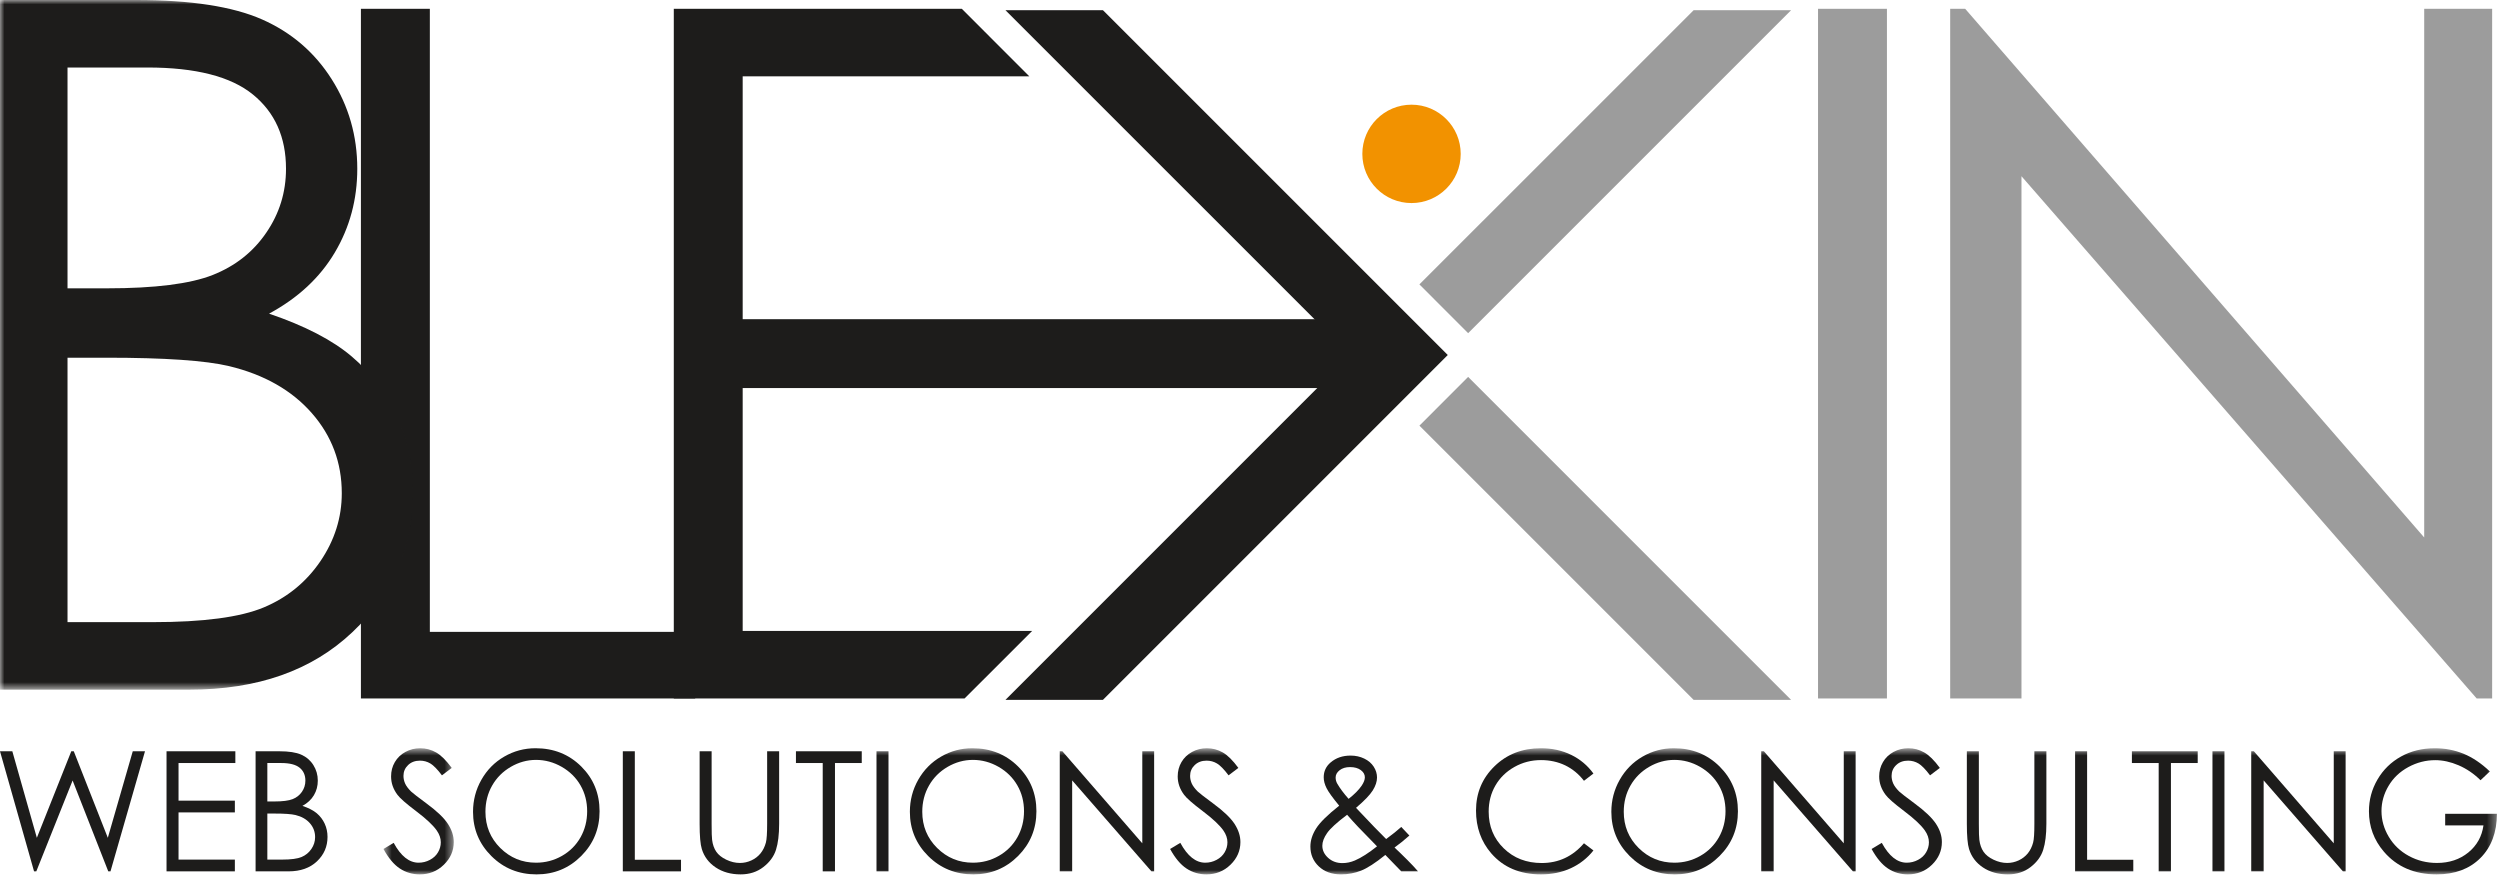 <?xml version="1.0" encoding="UTF-8"?>
<svg width="284px" height="100px" viewBox="0 0 284 100" version="1.1" xmlns="http://www.w3.org/2000/svg" xmlns:xlink="http://www.w3.org/1999/xlink">
    <!-- Generator: Sketch 40.3 (33839) - http://www.bohemiancoding.com/sketch -->
    <title>Group 2</title>
    <desc>Created with Sketch.</desc>
    <defs>
        <polygon id="path-1" points="0 79 242.107 79 242.107 0.494 0 0.494"></polygon>
        <polygon id="path-3" points="23.46 78.345 0 78.345 0 -0 23.46 -0 46.92 -0 46.92 78.345 23.46 78.345"></polygon>
        <polygon id="path-5" points="0.562 15 8.547 15 8.547 0.67 0.562 0.67"></polygon>
        <polygon id="path-7" points="0 15 283.654 15 283.654 0.67 0 0.67"></polygon>
    </defs>
    <g id="Page-1" stroke="none" stroke-width="1" fill="none" fill-rule="evenodd">
        <g id="Group-2">
            <g id="Page-1" transform="translate(41, 0)">
                <polygon id="Fill-1" fill="#9C9C9C" points="165.529 79.345 173.356 79.345 173.356 1 165.529 1"></polygon>
                <polygon id="Fill-2" fill="#9C9C9C" points="234.389 1 234.389 61.056 182.245 1 180.541 1 180.541 79.345 188.639 79.345 188.639 20.017 240.351 79.345 242.107 79.345 242.107 1"></polygon>
                <polygon id="Fill-3" fill="#1D1C1B" points="0 1 0 79.345 37.976 79.345 37.976 71.78 7.83 71.78 7.83 1"></polygon>
                <polygon id="Fill-4" fill="#1D1C1B" points="73.219 1.158 112.392 40.329 73.219 79.506 84.291 79.506 117.93 45.866 123.465 40.329 117.93 34.794 84.293 1.158"></polygon>
                <polygon id="Fill-5" fill="#9C9C9C" points="151.397 1.158 120.245 32.306 120.33 32.393 125.781 37.849 162.469 1.158"></polygon>
                <polygon id="Fill-6" fill="#9C9C9C" points="120.33 48.271 120.245 48.35 151.397 79.505 162.469 79.505 125.781 42.815"></polygon>
                <polygon id="Fill-7" fill="#1D1C1B" points="35.543 1 35.543 79.345 68.574 79.345 70.819 77.106 76.25 71.675 43.369 71.675 43.369 8.669 75.928 8.669 70.819 3.558 68.262 1"></polygon>
                <g id="Group-12" transform="translate(0, 0.506)">
                    <path d="M124.936,16.976 C124.936,20.063 122.432,22.562 119.348,22.562 C116.26,22.562 113.762,20.063 113.762,16.976 C113.762,13.89 116.26,11.386 119.348,11.386 C122.432,11.386 124.936,13.89 124.936,16.976 L124.936,16.976 Z" id="Fill-8" fill="#F29200"></path>
                    <mask id="mask-2" fill="white">
                        <use xlink:href="#path-1"></use>
                    </mask>
                    <g id="Clip-11"></g>
                    <polygon id="Fill-10" fill="#1D1C1B" mask="url(#mask-2)" points="38.545 43.577 116.872 43.577 116.872 35.754 38.545 35.754"></polygon>
                </g>
            </g>
            <g id="Page-1">
                <mask id="mask-4" fill="white">
                    <use xlink:href="#path-3"></use>
                </mask>
                <g id="Clip-2"></g>
                <path d="M7.67,40.635 L7.67,70.675 L17.381,70.675 C23.105,70.675 27.301,70.118 29.971,68.999 C32.639,67.879 34.778,66.129 36.399,63.753 C38.014,61.372 38.827,58.8 38.827,56.03 C38.827,52.547 37.69,49.516 35.416,46.924 C33.14,44.332 30.01,42.552 26.03,41.593 C23.361,40.955 18.716,40.635 12.099,40.635 L7.67,40.635 Z M7.67,7.669 L7.67,32.754 L12.154,32.754 C17.597,32.754 21.598,32.248 24.159,31.24 C26.723,30.225 28.751,28.629 30.244,26.44 C31.741,24.263 32.49,21.838 32.49,19.172 C32.49,15.584 31.234,12.77 28.724,10.731 C26.218,8.691 22.224,7.669 16.743,7.669 L7.67,7.669 Z M-0,-0 L15.443,-0 C21.66,-0 26.436,0.736 29.772,2.208 C33.109,3.684 35.747,5.947 37.68,9.002 C39.616,12.053 40.587,15.443 40.587,19.172 C40.587,22.655 39.733,25.821 38.038,28.679 C36.343,31.542 33.851,33.855 30.566,35.63 C34.637,37.017 37.773,38.637 39.966,40.505 C42.157,42.367 43.867,44.624 45.089,47.272 C46.311,49.912 46.92,52.781 46.92,55.867 C46.92,62.152 44.625,67.471 40.024,71.82 C35.425,76.173 29.256,78.345 21.519,78.345 L-0,78.345 L-0,-0 Z" id="Fill-1" fill="#1D1C1B" mask="url(#mask-4)"></path>
            </g>
            <g id="Group" transform="translate(0, 84)">
                <g id="Page-1">
                    <polygon id="Fill-1" fill="#1D1C1B" points="15.082 1.344 12.248 11.175 8.381 1.344 8.098 1.344 4.187 11.175 1.4 1.344 0 1.344 3.868 14.985 4.124 14.985 8.249 4.662 12.298 14.985 12.551 14.985 16.472 1.344"></polygon>
                    <polygon id="Fill-2" fill="#1D1C1B" points="18.918 1.344 18.918 14.985 26.68 14.985 26.68 13.651 20.281 13.651 20.281 8.289 26.68 8.289 26.68 6.954 20.281 6.954 20.281 2.68 26.736 2.68 26.736 1.344"></polygon>
                    <g id="Group-33" transform="translate(0, 0.33)">
                        <path d="M30.37,8.089 L30.37,13.32 L32.061,13.32 C33.058,13.32 33.789,13.222 34.254,13.028 C34.719,12.832 35.091,12.527 35.373,12.114 C35.655,11.701 35.796,11.253 35.796,10.771 C35.796,10.164 35.597,9.634 35.201,9.184 C34.805,8.734 34.261,8.423 33.567,8.256 C33.102,8.145 32.294,8.089 31.141,8.089 L30.37,8.089 L30.37,8.089 Z M30.37,2.35 L30.37,6.717 L31.151,6.717 C32.099,6.717 32.797,6.629 33.243,6.451 C33.688,6.277 34.042,5.998 34.302,5.617 C34.562,5.238 34.692,4.814 34.692,4.353 C34.692,3.728 34.474,3.237 34.037,2.882 C33.6,2.527 32.905,2.35 31.951,2.35 L30.37,2.35 L30.37,2.35 Z M29.035,1.014 L31.724,1.014 C32.806,1.014 33.638,1.141 34.22,1.399 C34.801,1.655 35.26,2.048 35.597,2.58 C35.933,3.112 36.102,3.701 36.102,4.353 C36.102,4.957 35.955,5.508 35.66,6.006 C35.364,6.505 34.93,6.907 34.357,7.217 C35.067,7.458 35.612,7.742 35.995,8.066 C36.377,8.392 36.675,8.783 36.887,9.244 C37.099,9.705 37.206,10.204 37.206,10.741 C37.206,11.836 36.806,12.761 36.006,13.519 C35.204,14.276 34.13,14.655 32.782,14.655 L29.035,14.655 L29.035,1.014 L29.035,1.014 Z" id="Fill-3" fill="#1D1C1B"></path>
                        <g id="Group-7" transform="translate(43, 0)">
                            <mask id="mask-6" fill="white">
                                <use xlink:href="#path-5"></use>
                            </mask>
                            <g id="Clip-6"></g>
                            <path d="M0.562,12.114 L1.722,11.417 C2.538,12.923 3.482,13.672 4.551,13.672 C5.008,13.672 5.439,13.566 5.84,13.351 C6.242,13.139 6.548,12.853 6.758,12.493 C6.968,12.135 7.074,11.757 7.074,11.353 C7.074,10.895 6.918,10.447 6.611,10.008 C6.184,9.403 5.404,8.672 4.272,7.818 C3.135,6.96 2.426,6.34 2.148,5.956 C1.667,5.312 1.425,4.618 1.425,3.87 C1.425,3.277 1.567,2.733 1.853,2.246 C2.136,1.759 2.538,1.372 3.053,1.091 C3.57,0.809 4.13,0.67 4.737,0.67 C5.378,0.67 5.981,0.828 6.54,1.146 C7.101,1.465 7.692,2.053 8.316,2.906 L7.204,3.749 C6.691,3.067 6.253,2.62 5.891,2.402 C5.53,2.187 5.136,2.079 4.708,2.079 C4.16,2.079 3.708,2.246 3.361,2.58 C3.01,2.914 2.834,3.324 2.834,3.812 C2.834,4.109 2.897,4.397 3.021,4.676 C3.143,4.954 3.37,5.257 3.697,5.585 C3.877,5.757 4.465,6.213 5.46,6.949 C6.641,7.818 7.452,8.596 7.889,9.276 C8.329,9.957 8.547,10.638 8.547,11.327 C8.547,12.315 8.171,13.174 7.421,13.903 C6.67,14.635 5.756,15 4.681,15 C3.853,15 3.102,14.777 2.426,14.335 C1.752,13.892 1.131,13.153 0.562,12.114" id="Fill-5" fill="#1D1C1B" mask="url(#mask-6)"></path>
                        </g>
                        <g id="Group-10" transform="translate(53, 0)" fill="#1D1C1B">
                            <path d="M7.896,1.994 C6.886,1.994 5.929,2.26 5.027,2.784 C4.122,3.311 3.414,4.018 2.908,4.909 C2.4,5.803 2.146,6.793 2.146,7.89 C2.146,9.512 2.707,10.879 3.83,11.998 C4.955,13.113 6.309,13.672 7.896,13.672 C8.954,13.672 9.934,13.415 10.835,12.901 C11.736,12.387 12.441,11.684 12.945,10.795 C13.448,9.904 13.701,8.913 13.701,7.824 C13.701,6.743 13.448,5.763 12.945,4.888 C12.441,4.011 11.729,3.311 10.813,2.784 C9.896,2.26 8.924,1.994 7.896,1.994 M7.835,0.67 C9.902,0.67 11.63,1.358 13.024,2.736 C14.415,4.117 15.111,5.812 15.111,7.829 C15.111,9.827 14.416,11.52 13.027,12.912 C11.639,14.303 9.945,15 7.947,15 C5.923,15 4.216,14.306 2.825,12.923 C1.431,11.536 0.736,9.859 0.736,7.892 C0.736,6.584 1.052,5.367 1.688,4.249 C2.321,3.131 3.186,2.254 4.282,1.621 C5.375,0.987 6.561,0.67 7.835,0.67" id="Fill-8"></path>
                        </g>
                        <polygon id="Fill-11" fill="#1D1C1B" points="70.752 1.014 72.115 1.014 72.115 13.339 77.364 13.339 77.364 14.656 70.752 14.656"></polygon>
                        <path d="M79.477,1.014 L80.84,1.014 L80.84,9.25 C80.84,10.225 80.859,10.834 80.895,11.076 C80.963,11.614 81.121,12.064 81.368,12.424 C81.617,12.787 81.998,13.09 82.51,13.333 C83.022,13.578 83.538,13.702 84.058,13.702 C84.51,13.702 84.942,13.604 85.356,13.413 C85.772,13.222 86.118,12.955 86.395,12.616 C86.674,12.276 86.877,11.863 87.007,11.38 C87.1,11.037 87.147,10.326 87.147,9.25 L87.147,1.014 L88.51,1.014 L88.51,9.25 C88.51,10.466 88.391,11.453 88.153,12.203 C87.915,12.955 87.439,13.607 86.724,14.162 C86.01,14.719 85.145,15 84.132,15 C83.031,15 82.09,14.736 81.303,14.21 C80.517,13.686 79.993,12.989 79.727,12.122 C79.561,11.592 79.477,10.633 79.477,9.25 L79.477,1.014 Z" id="Fill-13" fill="#1D1C1B"></path>
                        <polygon id="Fill-15" fill="#1D1C1B" points="90.419 2.35 90.419 1.014 97.895 1.014 97.895 2.35 94.853 2.35 94.853 14.656 93.461 14.656 93.461 2.35"></polygon>
                        <mask id="mask-8" fill="white">
                            <use xlink:href="#path-7"></use>
                        </mask>
                        <g id="Clip-18"></g>
                        <polygon id="Fill-17" fill="#1D1C1B" mask="url(#mask-8)" points="99.57 14.656 100.933 14.656 100.933 1.014 99.57 1.014"></polygon>
                        <path d="M110.522,1.994 C109.511,1.994 108.555,2.26 107.651,2.784 C106.746,3.311 106.04,4.018 105.534,4.909 C105.025,5.803 104.77,6.793 104.77,7.89 C104.77,9.512 105.332,10.879 106.456,11.998 C107.581,13.113 108.936,13.672 110.522,13.672 C111.579,13.672 112.561,13.415 113.46,12.901 C114.362,12.387 115.066,11.684 115.57,10.795 C116.075,9.904 116.328,8.913 116.328,7.824 C116.328,6.743 116.075,5.763 115.57,4.888 C115.066,4.011 114.355,3.311 113.439,2.784 C112.522,2.26 111.549,1.994 110.522,1.994 M110.46,0.67 C112.528,0.67 114.255,1.358 115.648,2.736 C117.04,4.117 117.737,5.812 117.737,7.829 C117.737,9.827 117.041,11.52 115.653,12.912 C114.263,14.303 112.57,15 110.572,15 C108.549,15 106.841,14.306 105.45,12.923 C104.056,11.536 103.362,9.859 103.362,7.892 C103.362,6.584 103.677,5.367 104.312,4.249 C104.948,3.131 105.811,2.254 106.906,1.621 C108.001,0.987 109.186,0.67 110.46,0.67" id="Fill-19" fill="#1D1C1B" mask="url(#mask-8)"></path>
                        <polygon id="Fill-20" fill="#1D1C1B" mask="url(#mask-8)" points="120.388 14.655 120.388 1.013 120.685 1.013 129.765 11.471 129.765 1.013 131.11 1.013 131.11 14.655 130.803 14.655 121.798 4.323 121.798 14.655"></polygon>
                        <path d="M132.925,12.114 L134.084,11.417 C134.901,12.923 135.844,13.672 136.912,13.672 C137.369,13.672 137.8,13.566 138.201,13.351 C138.604,13.139 138.909,12.853 139.12,12.493 C139.33,12.135 139.436,11.757 139.436,11.353 C139.436,10.895 139.28,10.447 138.972,10.008 C138.545,9.403 137.766,8.672 136.634,7.818 C135.496,6.96 134.789,6.34 134.511,5.956 C134.029,5.312 133.787,4.618 133.787,3.87 C133.787,3.277 133.929,2.733 134.214,2.246 C134.498,1.759 134.899,1.372 135.414,1.091 C135.931,0.809 136.492,0.67 137.098,0.67 C137.74,0.67 138.342,0.828 138.902,1.146 C139.462,1.465 140.054,2.053 140.678,2.906 L139.566,3.749 C139.053,3.067 138.615,2.62 138.252,2.402 C137.892,2.187 137.497,2.079 137.071,2.079 C136.521,2.079 136.071,2.246 135.722,2.58 C135.372,2.914 135.196,3.324 135.196,3.812 C135.196,4.109 135.259,4.397 135.382,4.676 C135.506,4.954 135.733,5.257 136.06,5.585 C136.239,5.757 136.826,6.213 137.821,6.949 C139.002,7.818 139.813,8.596 140.251,9.276 C140.69,9.957 140.91,10.638 140.91,11.327 C140.91,12.315 140.533,13.174 139.783,13.903 C139.031,14.635 138.118,15 137.042,15 C136.214,15 135.463,14.777 134.789,14.335 C134.114,13.892 133.493,13.153 132.925,12.114" id="Fill-21" fill="#1D1C1B" mask="url(#mask-8)"></path>
                        <path d="M153.201,6.42 C153.863,5.905 154.361,5.402 154.695,4.909 C154.929,4.555 155.048,4.244 155.048,3.971 C155.048,3.656 154.894,3.383 154.59,3.155 C154.282,2.927 153.874,2.811 153.365,2.811 C152.881,2.811 152.485,2.93 152.183,3.166 C151.882,3.399 151.727,3.677 151.727,3.998 C151.727,4.247 151.791,4.478 151.913,4.694 C152.218,5.22 152.644,5.794 153.201,6.42 M153.031,8.227 C151.873,9.099 151.113,9.793 150.755,10.31 C150.397,10.826 150.217,11.304 150.217,11.743 C150.217,12.263 150.434,12.721 150.874,13.121 C151.314,13.519 151.854,13.718 152.491,13.718 C152.976,13.718 153.45,13.619 153.914,13.421 C154.645,13.108 155.482,12.57 156.429,11.815 L154.277,9.6 C153.906,9.21 153.492,8.752 153.031,8.227 M159.184,9.61 L160.106,10.588 C159.513,11.115 158.951,11.568 158.419,11.95 C158.79,12.292 159.274,12.761 159.871,13.357 C160.34,13.826 160.748,14.258 161.087,14.655 L159.184,14.655 L157.375,12.79 C156.238,13.707 155.315,14.303 154.602,14.581 C153.89,14.859 153.14,15 152.347,15 C151.299,15 150.456,14.698 149.817,14.094 C149.179,13.492 148.86,12.737 148.86,11.836 C148.86,11.155 149.078,10.474 149.507,9.79 C149.936,9.106 150.81,8.243 152.133,7.196 C151.386,6.295 150.906,5.627 150.694,5.198 C150.479,4.769 150.374,4.36 150.374,3.971 C150.374,3.29 150.636,2.729 151.16,2.283 C151.767,1.764 152.522,1.504 153.424,1.504 C153.993,1.504 154.513,1.618 154.981,1.846 C155.453,2.076 155.811,2.384 156.058,2.771 C156.306,3.158 156.429,3.565 156.429,3.998 C156.429,4.456 156.269,4.943 155.946,5.461 C155.623,5.978 154.989,6.637 154.044,7.44 L156.11,9.61 L157.467,10.985 C158.193,10.45 158.765,9.992 159.184,9.61" id="Fill-22" fill="#1D1C1B" mask="url(#mask-8)"></path>
                        <path d="M181.014,3.545 L179.939,4.369 C179.345,3.598 178.629,3.012 177.8,2.611 C176.968,2.215 176.054,2.016 175.057,2.016 C173.971,2.016 172.964,2.275 172.037,2.797 C171.109,3.319 170.388,4.021 169.879,4.904 C169.369,5.783 169.114,6.774 169.114,7.877 C169.114,9.539 169.684,10.927 170.826,12.04 C171.965,13.153 173.404,13.709 175.142,13.709 C177.053,13.709 178.651,12.962 179.939,11.465 L181.014,12.281 C180.333,13.147 179.483,13.815 178.468,14.29 C177.451,14.762 176.314,15 175.057,15 C172.672,15 170.791,14.205 169.41,12.615 C168.252,11.274 167.675,9.652 167.675,7.755 C167.675,5.757 168.377,4.077 169.777,2.715 C171.178,1.351 172.932,0.67 175.041,0.67 C176.314,0.67 177.463,0.921 178.492,1.425 C179.517,1.928 180.357,2.636 181.014,3.545" id="Fill-23" fill="#1D1C1B" mask="url(#mask-8)"></path>
                        <path d="M190.209,1.994 C189.202,1.994 188.243,2.26 187.342,2.784 C186.436,3.311 185.73,4.018 185.222,4.909 C184.713,5.803 184.459,6.793 184.459,7.89 C184.459,9.512 185.021,10.879 186.145,11.998 C187.271,13.113 188.624,13.672 190.209,13.672 C191.27,13.672 192.249,13.415 193.15,12.901 C194.052,12.387 194.756,11.684 195.26,10.795 C195.764,9.904 196.018,8.913 196.018,7.824 C196.018,6.743 195.764,5.763 195.26,4.888 C194.756,4.011 194.043,3.311 193.129,2.784 C192.213,2.26 191.237,1.994 190.209,1.994 M190.15,0.67 C192.218,0.67 193.945,1.358 195.339,2.736 C196.73,4.117 197.428,5.812 197.428,7.829 C197.428,9.827 196.733,11.52 195.342,12.912 C193.953,14.303 192.26,15 190.262,15 C188.237,15 186.531,14.306 185.137,12.923 C183.746,11.536 183.049,9.859 183.049,7.892 C183.049,6.584 183.367,5.367 184.003,4.249 C184.637,3.131 185.5,2.254 186.595,1.621 C187.691,0.987 188.873,0.67 190.15,0.67" id="Fill-24" fill="#1D1C1B" mask="url(#mask-8)"></path>
                        <polygon id="Fill-25" fill="#1D1C1B" mask="url(#mask-8)" points="200.077 14.655 200.077 1.013 200.374 1.013 209.452 11.471 209.452 1.013 210.799 1.013 210.799 14.655 210.491 14.655 201.487 4.323 201.487 14.655"></polygon>
                        <path d="M212.613,12.114 L213.771,11.417 C214.588,12.923 215.531,13.672 216.601,13.672 C217.057,13.672 217.489,13.566 217.889,13.351 C218.292,13.139 218.599,12.853 218.808,12.493 C219.018,12.135 219.124,11.757 219.124,11.353 C219.124,10.895 218.97,10.447 218.661,10.008 C218.234,9.403 217.455,8.672 216.323,7.818 C215.186,6.96 214.476,6.34 214.201,5.956 C213.718,5.312 213.474,4.618 213.474,3.87 C213.474,3.277 213.618,2.733 213.904,2.246 C214.187,1.759 214.588,1.372 215.101,1.091 C215.621,0.809 216.183,0.67 216.787,0.67 C217.428,0.67 218.033,0.828 218.588,1.146 C219.151,1.465 219.744,2.053 220.367,2.906 L219.254,3.749 C218.743,3.067 218.302,2.62 217.942,2.402 C217.582,2.187 217.184,2.079 216.76,2.079 C216.21,2.079 215.758,2.246 215.409,2.58 C215.059,2.914 214.884,3.324 214.884,3.812 C214.884,4.109 214.948,4.397 215.07,4.676 C215.194,4.954 215.42,5.257 215.748,5.585 C215.928,5.757 216.516,6.213 217.51,6.949 C218.689,7.818 219.501,8.596 219.94,9.276 C220.381,9.957 220.597,10.638 220.597,11.327 C220.597,12.315 220.221,13.174 219.474,13.903 C218.721,14.635 217.807,15 216.731,15 C215.902,15 215.152,14.777 214.476,14.335 C213.803,13.892 213.183,13.153 212.613,12.114" id="Fill-26" fill="#1D1C1B" mask="url(#mask-8)"></path>
                        <path d="M223.434,1.014 L224.798,1.014 L224.798,9.25 C224.798,10.225 224.817,10.834 224.854,11.076 C224.922,11.614 225.08,12.064 225.326,12.424 C225.575,12.787 225.956,13.09 226.467,13.333 C226.979,13.578 227.498,13.702 228.018,13.702 C228.468,13.702 228.9,13.604 229.316,13.413 C229.73,13.222 230.074,12.955 230.355,12.616 C230.63,12.276 230.837,11.863 230.964,11.38 C231.06,11.037 231.105,10.326 231.105,9.25 L231.105,1.014 L232.469,1.014 L232.469,9.25 C232.469,10.466 232.348,11.453 232.109,12.203 C231.873,12.955 231.399,13.607 230.684,14.162 C229.968,14.719 229.104,15 228.092,15 C226.99,15 226.046,14.736 225.262,14.21 C224.478,13.686 223.952,12.989 223.685,12.122 C223.518,11.592 223.434,10.633 223.434,9.25 L223.434,1.014 Z" id="Fill-27" fill="#1D1C1B" mask="url(#mask-8)"></path>
                        <polygon id="Fill-28" fill="#1D1C1B" mask="url(#mask-8)" points="235.731 1.014 237.095 1.014 237.095 13.339 242.342 13.339 242.342 14.656 235.731 14.656"></polygon>
                        <polygon id="Fill-29" fill="#1D1C1B" mask="url(#mask-8)" points="242.184 2.35 242.184 1.014 249.659 1.014 249.659 2.35 246.618 2.35 246.618 14.656 245.226 14.656 245.226 2.35"></polygon>
                        <polygon id="Fill-30" fill="#1D1C1B" mask="url(#mask-8)" points="251.336 14.656 252.698 14.656 252.698 1.014 251.336 1.014"></polygon>
                        <polygon id="Fill-31" fill="#1D1C1B" mask="url(#mask-8)" points="255.74 14.655 255.74 1.013 256.037 1.013 265.115 11.471 265.115 1.013 266.462 1.013 266.462 14.655 266.154 14.655 257.15 4.323 257.15 14.655"></polygon>
                        <path d="M282.846,3.304 L281.788,4.305 C281.029,3.558 280.194,2.991 279.29,2.604 C278.384,2.217 277.501,2.024 276.643,2.024 C275.573,2.024 274.555,2.286 273.585,2.811 C272.617,3.338 271.867,4.051 271.338,4.95 C270.805,5.85 270.537,6.801 270.537,7.803 C270.537,8.828 270.813,9.804 271.364,10.729 C271.915,11.654 272.673,12.379 273.646,12.907 C274.618,13.437 275.678,13.701 276.836,13.701 C278.238,13.701 279.425,13.304 280.398,12.515 C281.37,11.722 281.943,10.697 282.122,9.436 L277.772,9.436 L277.772,8.116 L283.655,8.116 C283.641,10.225 283.013,11.9 281.776,13.14 C280.535,14.38 278.876,15 276.799,15 C274.277,15 272.281,14.139 270.808,12.419 C269.676,11.097 269.112,9.568 269.112,7.829 C269.112,6.536 269.435,5.333 270.084,4.221 C270.734,3.108 271.624,2.239 272.755,1.611 C273.887,0.983 275.166,0.67 276.595,0.67 C277.75,0.67 278.839,0.879 279.86,1.295 C280.88,1.714 281.873,2.381 282.846,3.304" id="Fill-32" fill="#1D1C1B" mask="url(#mask-8)"></path>
                    </g>
                </g>
            </g>
        </g>
    </g>
</svg>